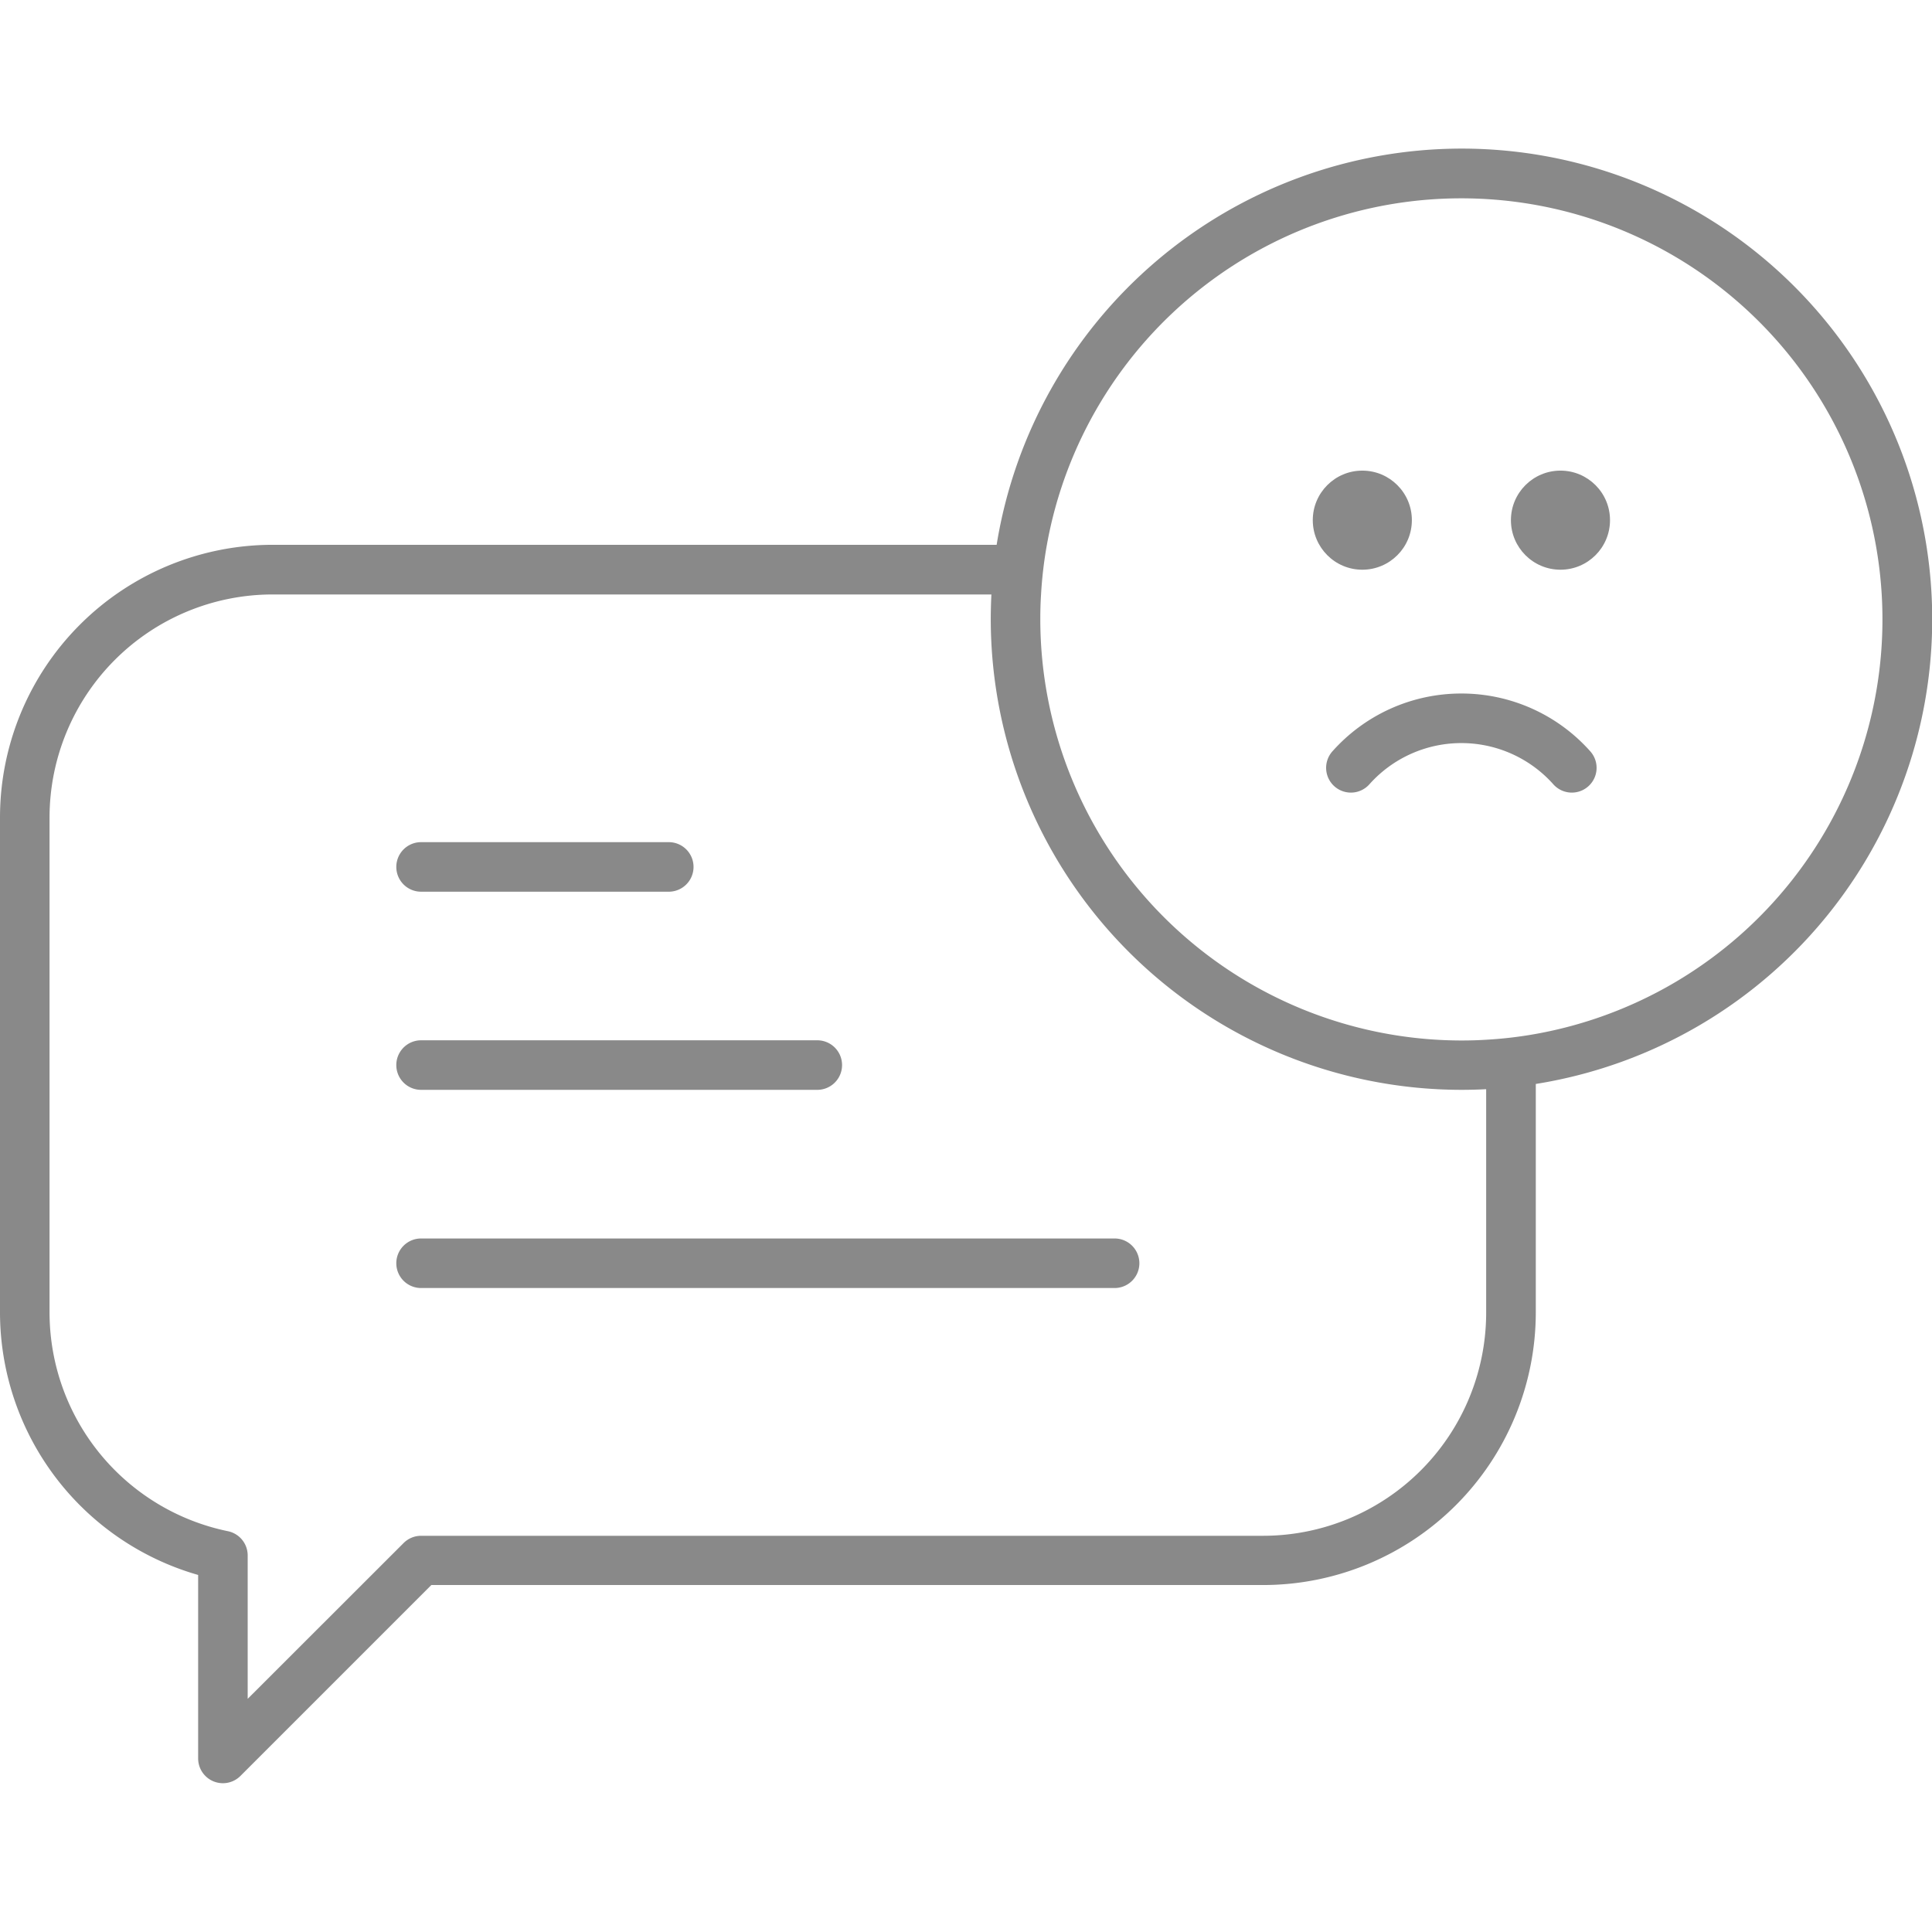 <svg id="Layer_1" data-name="Layer 1" xmlns="http://www.w3.org/2000/svg" viewBox="0 0 512 512"><defs><style>.cls-1{fill:#898989;}</style></defs><title>chat-bubble-sad-outline</title><path class="cls-1" d="M111.59,236.31h65.64a6.56,6.56,0,1,0,0-13.13H111.59a6.56,6.56,0,0,0,0,13.13Z"/><path class="cls-1" d="M111.59,288.82h105a6.56,6.56,0,1,0,0-13.13h-105a6.56,6.56,0,1,0,0,13.13Z"/><path class="cls-1" d="M295.38,328.21H111.59a6.56,6.56,0,0,0,0,13.13H295.38a6.56,6.56,0,1,0,0-13.13Z"/><path class="cls-1" d="M387.28,39.38a124.91,124.91,0,0,0-123.16,105H72.21A72.29,72.29,0,0,0,0,216.62V347.9a72.45,72.45,0,0,0,52.51,69.48V466a6.57,6.57,0,0,0,4.05,6.07,6.74,6.74,0,0,0,2.52.5,6.57,6.57,0,0,0,4.64-1.93l50.59-50.59H334.77A72.28,72.28,0,0,0,407,347.9V287.26A124.72,124.72,0,0,0,387.28,39.38Zm6.57,308.52A59.14,59.14,0,0,1,334.77,407H111.59a6.57,6.57,0,0,0-4.64,1.93L65.64,450.21v-38a6.56,6.56,0,0,0-5.26-6.43A59.23,59.23,0,0,1,13.13,347.9V216.62a59.14,59.14,0,0,1,59.08-59.08H262.73q-.16,3.25-.17,6.56A124.86,124.86,0,0,0,387.28,288.82q3.3,0,6.57-.17ZM407,274a109,109,0,0,1-13.12,1.54c-2.17.14-4.36.2-6.57.2A111.72,111.72,0,0,1,275.69,164.1c0-2.2.06-4.39.2-6.56a109.2,109.2,0,0,1,1.54-13.13A111.6,111.6,0,1,1,407,274Z"/><circle class="cls-1" cx="361.03" cy="137.85" r="13.13"/><circle class="cls-1" cx="413.54" cy="137.85" r="13.13"/><path class="cls-1" d="M387.28,183.79a45.67,45.67,0,0,0-34.19,15.34,6.56,6.56,0,1,0,9.82,8.71,32.65,32.65,0,0,1,48.73,0,6.56,6.56,0,1,0,9.82-8.71A45.67,45.67,0,0,0,387.28,183.79Z"/></svg>